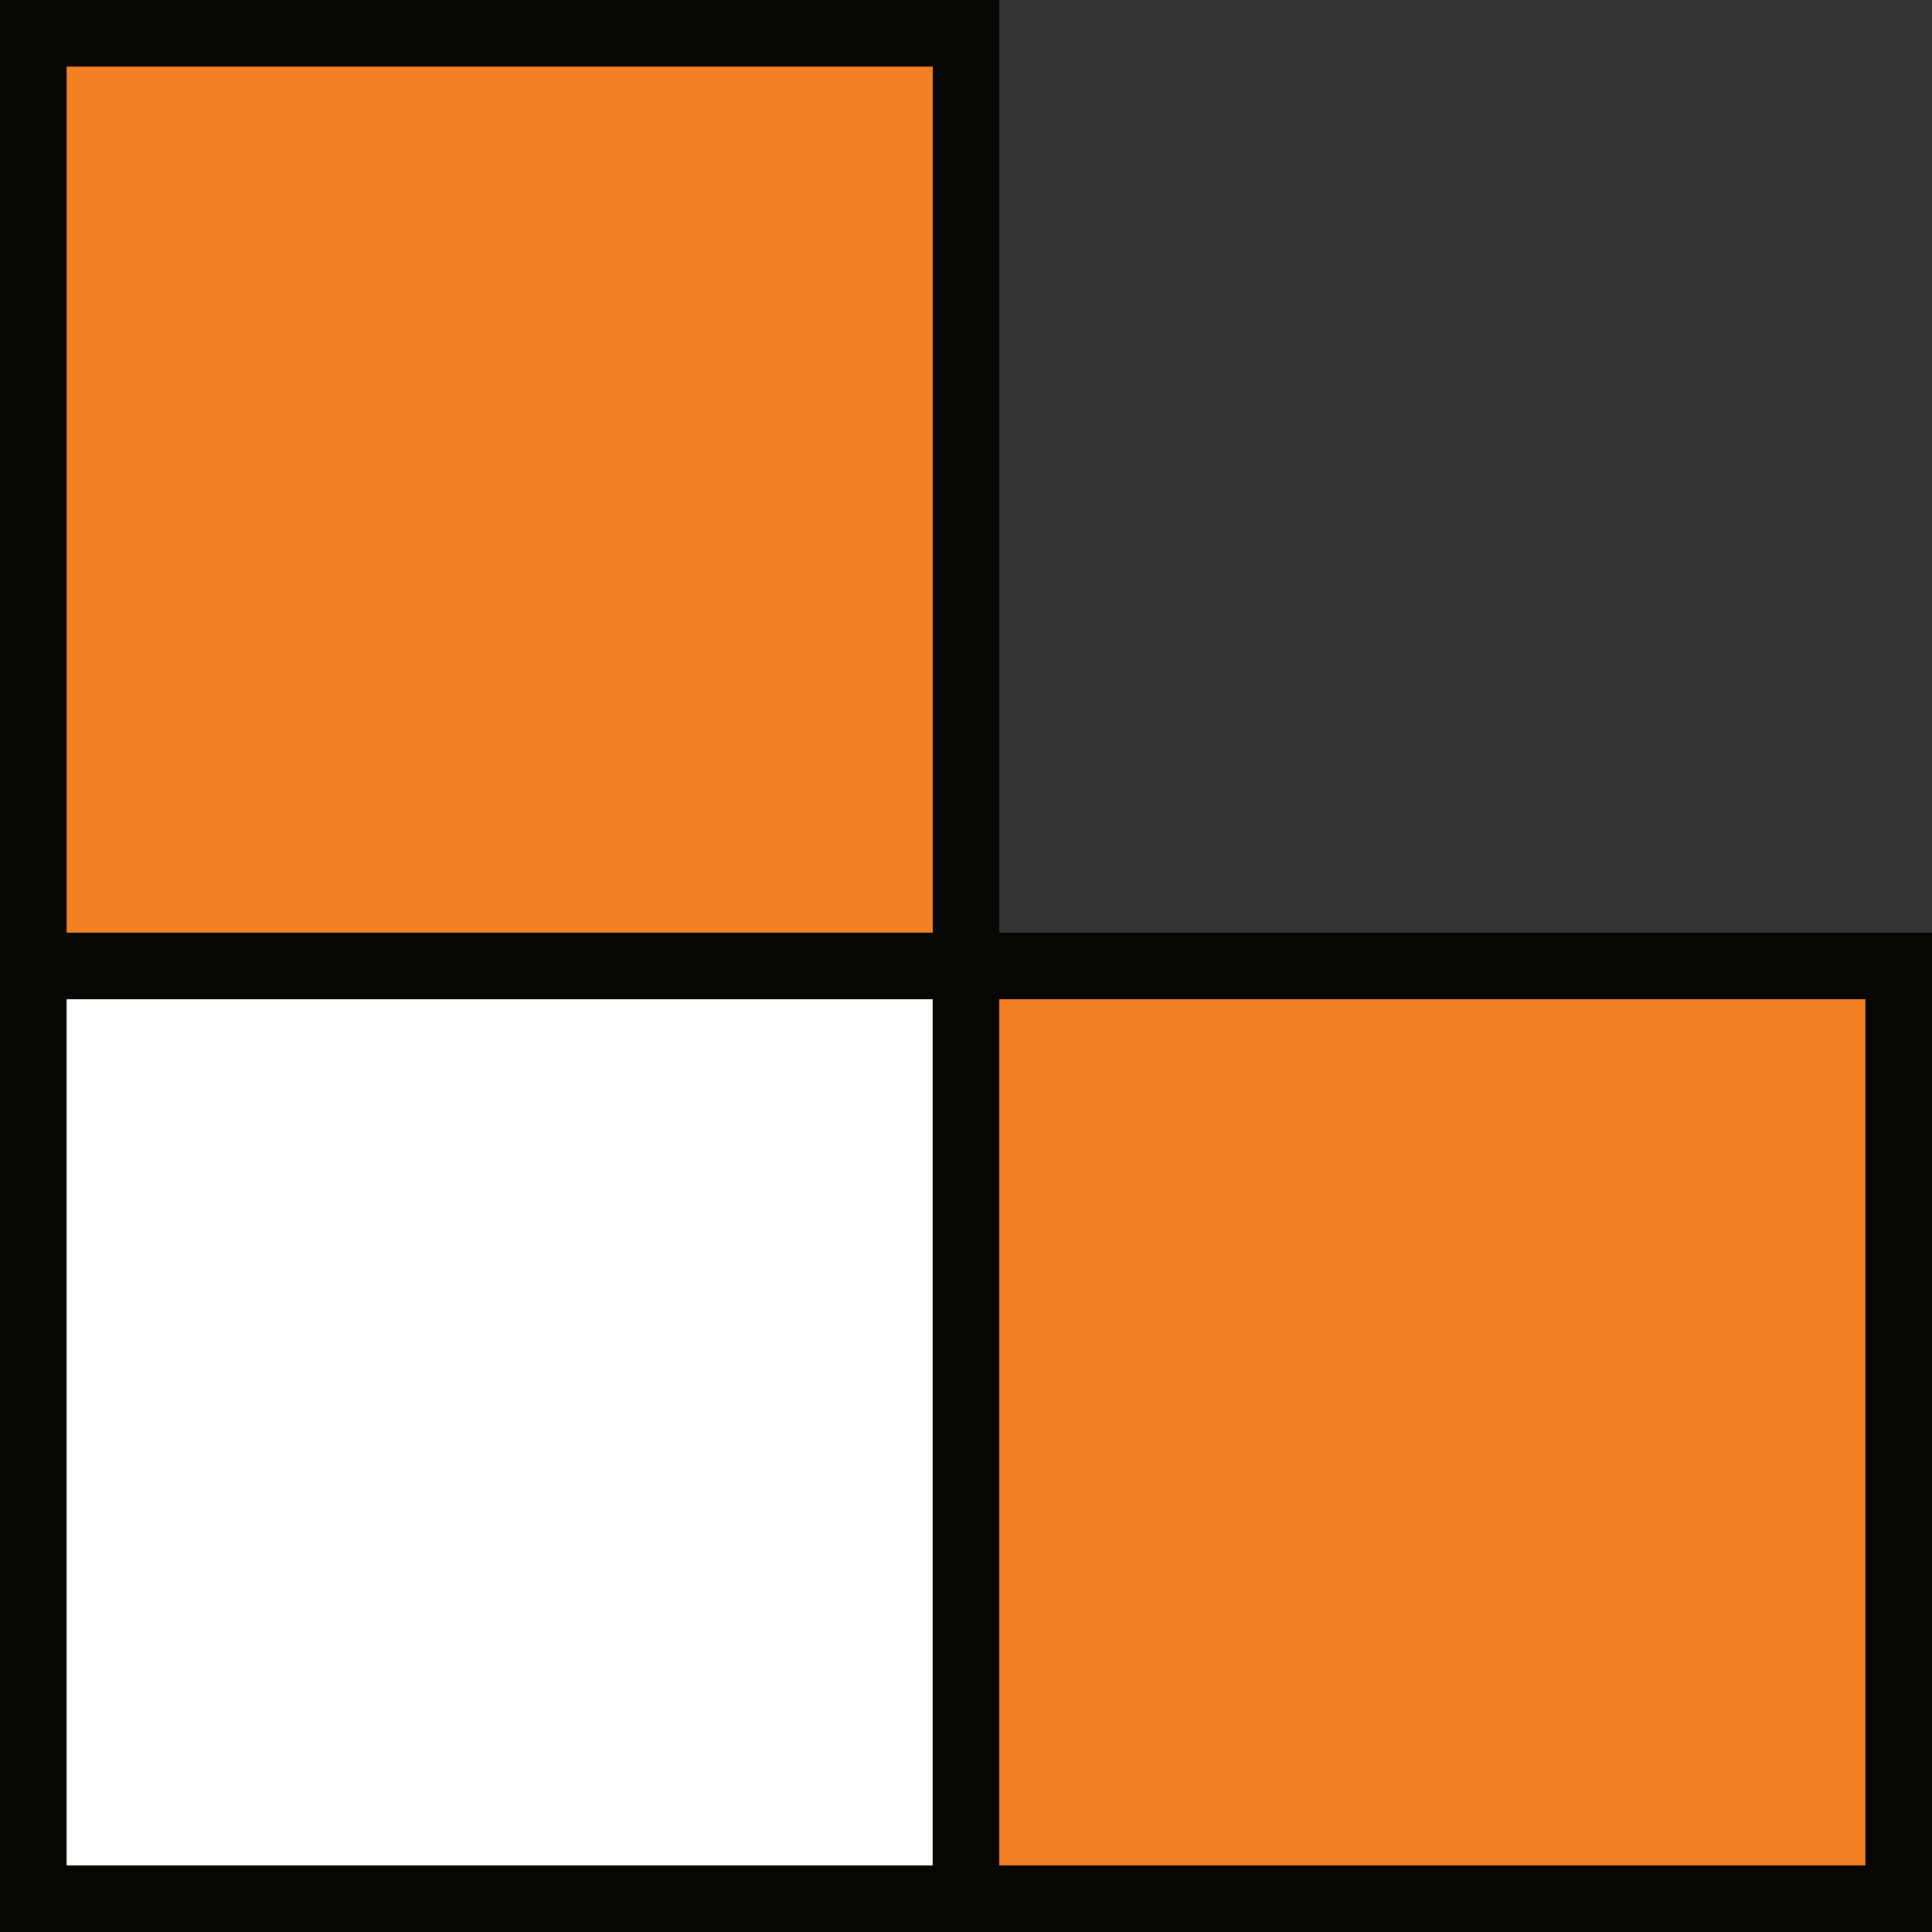 <svg width="87" height="87" viewBox="0 0 87 87" fill="none" xmlns="http://www.w3.org/2000/svg">
<rect x="0" y="0" width="87" height="87" fill="#333333" stroke="none"/>
<rect x="1.5" y="1.5" width="42" height="42" fill="#F48024" stroke="#080603" stroke-width="3"/>
<rect x="1.5" y="43.5" width="42" height="42" fill="white" stroke="#080603" stroke-width="3"/>
<rect x="43.5" y="43.5" width="42" height="42" fill="#F48024" stroke="#080603" stroke-width="3"/>
</svg>
